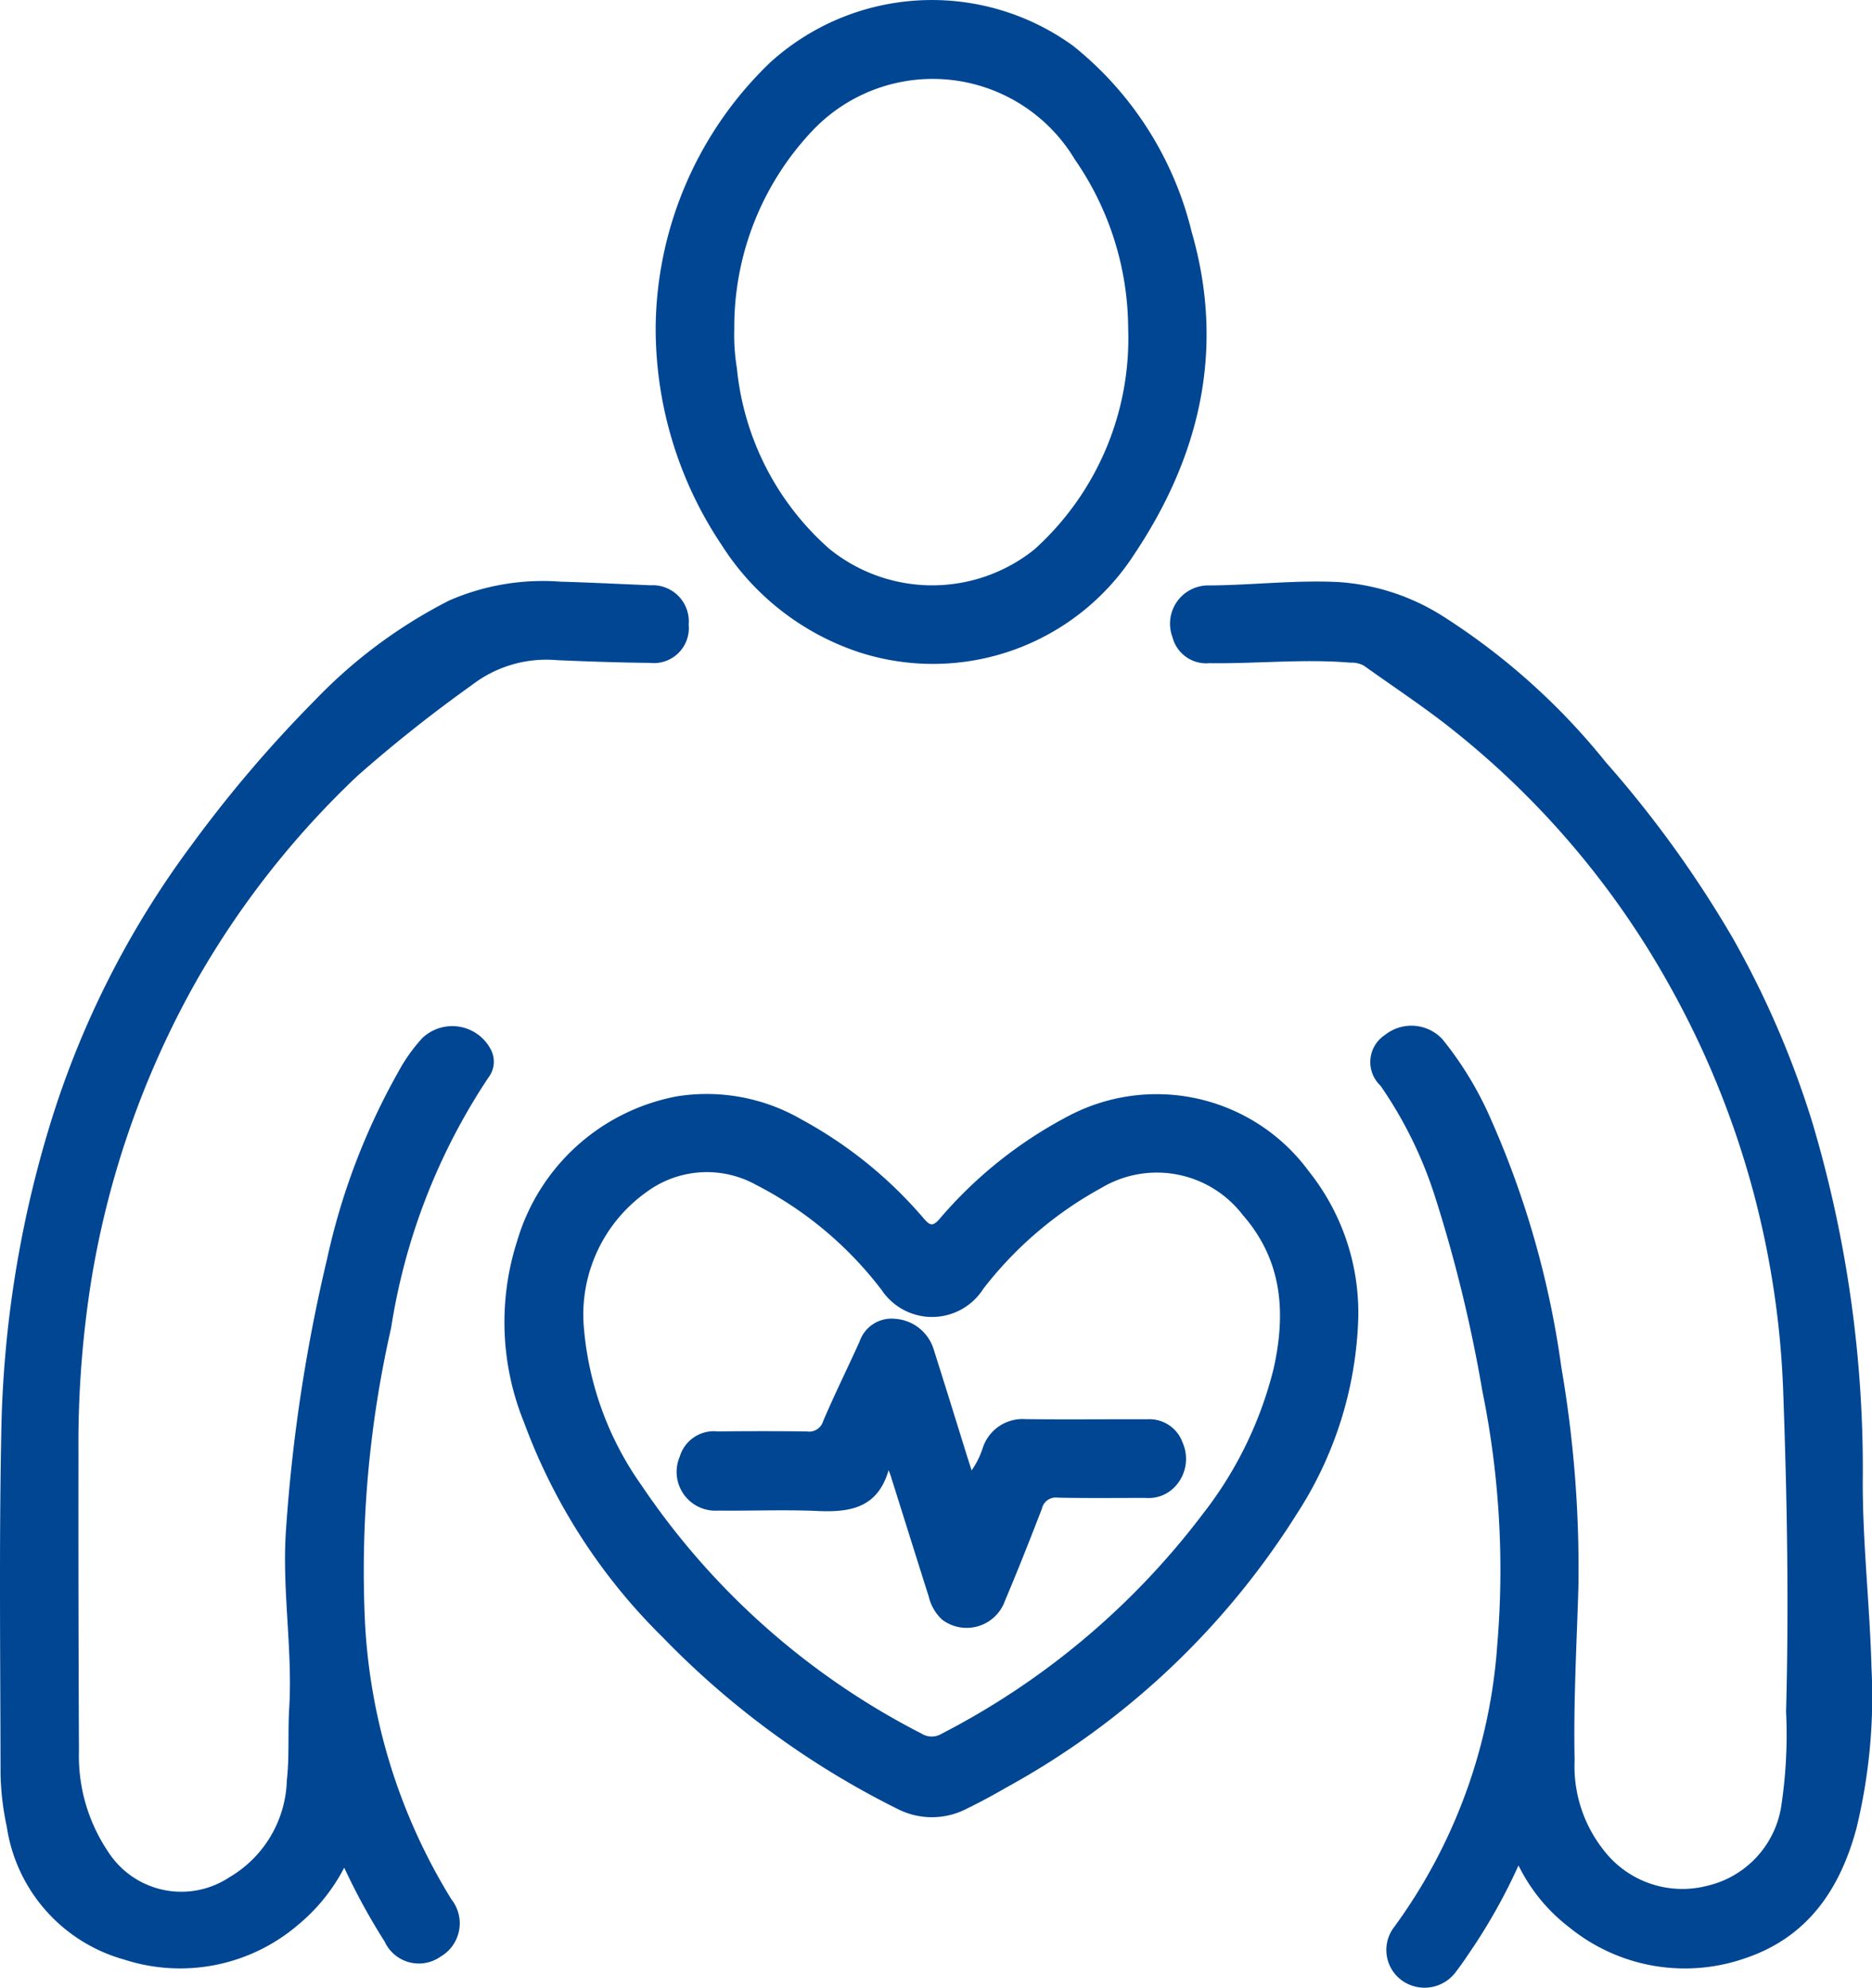 <svg id="Grupo_3508" data-name="Grupo 3508" xmlns="http://www.w3.org/2000/svg" width="78.317" height="83.133" viewBox="0 0 78.317 83.133">
  <path id="Trazado_2169" data-name="Trazado 2169" d="M-504.425,1276.015a23.771,23.771,0,0,1-1.851,3.351c-.251.374-.5.75-.774,1.107a1.627,1.627,0,0,1-2.256.35,1.573,1.573,0,0,1-.3-2.259,22.65,22.65,0,0,0,4.292-11.766,37.45,37.45,0,0,0-.626-10.639,59.507,59.507,0,0,0-1.979-8.118,17.468,17.468,0,0,0-2.279-4.635,1.356,1.356,0,0,1,.187-2.123,1.774,1.774,0,0,1,2.4.175,14.5,14.5,0,0,1,2.037,3.364,38.422,38.422,0,0,1,2.94,10.353,49.4,49.4,0,0,1,.715,9.2c-.072,2.413-.21,4.824-.158,7.239a5.651,5.651,0,0,0,1.224,3.774,4.15,4.15,0,0,0,4.309,1.482,4.065,4.065,0,0,0,3.1-3.259,20.015,20.015,0,0,0,.213-4.036c.12-4.416.044-8.833-.115-13.246a37.492,37.492,0,0,0-4.786-17.158,35.978,35.978,0,0,0-9.035-10.643c-1.194-.954-2.479-1.795-3.722-2.686a1.062,1.062,0,0,0-.571-.128c-1.965-.166-3.928.049-5.892.021a1.457,1.457,0,0,1-1.549-1.087,1.6,1.6,0,0,1,1.551-2.164c1.8-.013,3.593-.232,5.4-.141a9.292,9.292,0,0,1,4.317,1.4,28.06,28.06,0,0,1,6.856,6.129,46.556,46.556,0,0,1,5.334,7.392,38.98,38.98,0,0,1,3.307,7.666,50.813,50.813,0,0,1,2.113,15.081c0,2.6.3,5.181.367,7.776a23.275,23.275,0,0,1-.637,6.7c-.686,2.528-2.034,4.531-4.646,5.409a7.663,7.663,0,0,1-7.343-1.276A7.323,7.323,0,0,1-504.425,1276.015Z" transform="translate(567.953 -1198)" fill="#004693"/>
  <path id="Trazado_2170" data-name="Trazado 2170" d="M-820.324,1276.088a7.716,7.716,0,0,1-1.941,2.4,7.59,7.59,0,0,1-7.262,1.444,6.813,6.813,0,0,1-4.915-5.559,11.564,11.564,0,0,1-.26-2.2c-.006-4.74-.064-9.483.03-14.221a46.621,46.621,0,0,1,1.989-12.77,38.417,38.417,0,0,1,5.962-11.849,53.362,53.362,0,0,1,5.181-6.078,20.9,20.9,0,0,1,5.608-4.162,9.8,9.8,0,0,1,4.637-.789c1.261.037,2.52.1,3.781.152a1.514,1.514,0,0,1,1.6,1.646,1.463,1.463,0,0,1-1.618,1.6c-1.3-.013-2.595-.058-3.891-.114a5.1,5.1,0,0,0-3.56,1.041,59.107,59.107,0,0,0-4.777,3.788,36.928,36.928,0,0,0-6.883,8.824,37.96,37.96,0,0,0-4.244,12.167,43.407,43.407,0,0,0-.556,7.265q-.008,6.272.021,12.545a7.163,7.163,0,0,0,1.21,4.188,3.641,3.641,0,0,0,5.087,1.081,4.857,4.857,0,0,0,2.4-4.05c.113-1,.037-2.019.1-3.022.146-2.485-.309-4.95-.136-7.438a68.938,68.938,0,0,1,1.722-11.358,28.057,28.057,0,0,1,2.99-7.834,6.943,6.943,0,0,1,1-1.4,1.82,1.82,0,0,1,2.873.516,1.085,1.085,0,0,1-.107,1.131,26.106,26.106,0,0,0-4.079,10.48,45.778,45.778,0,0,0-1.1,12.173,24.442,24.442,0,0,0,3.627,11.735,1.611,1.611,0,0,1-.463,2.391,1.574,1.574,0,0,1-2.336-.634A26.931,26.931,0,0,1-820.324,1276.088Z" transform="translate(834.725 -1197.979)" fill="#004693"/>
  <path id="Trazado_2171" data-name="Trazado 2171" d="M-663.016,1369.753a15.876,15.876,0,0,1-2.561,8.191,33.172,33.172,0,0,1-12.13,11.441c-.545.316-1.1.617-1.665.893a3.163,3.163,0,0,1-2.915.024,35.967,35.967,0,0,1-9.847-7.2,24.413,24.413,0,0,1-5.778-8.955,11.113,11.113,0,0,1-.286-7.622,8.628,8.628,0,0,1,6.682-6.028,7.914,7.914,0,0,1,5.212.971,17.977,17.977,0,0,1,5.127,4.159c.244.274.357.32.634.008a18.125,18.125,0,0,1,5.359-4.292,7.9,7.9,0,0,1,10.1,2.291A9.489,9.489,0,0,1-663.016,1369.753Zm-32.411.24a13.294,13.294,0,0,0,2.417,6.763,31.321,31.321,0,0,0,11.715,10.389.8.8,0,0,0,.849.01,32.179,32.179,0,0,0,10.908-9.168,16.217,16.217,0,0,0,2.972-6.068c.529-2.333.392-4.544-1.279-6.454a4.528,4.528,0,0,0-5.925-1.134,15.833,15.833,0,0,0-4.932,4.214,2.539,2.539,0,0,1-4.257.049,15.492,15.492,0,0,0-5.261-4.4,4.244,4.244,0,0,0-4.545.286A6.288,6.288,0,0,0-695.427,1369.993Z" transform="translate(719.841 -1314.647)" fill="#004693"/>
  <path id="Trazado_2172" data-name="Trazado 2172" d="M-657.878,1079.162a15.54,15.54,0,0,1,4.783-11.015,10.067,10.067,0,0,1,12.678-.705,14.285,14.285,0,0,1,4.961,7.778c1.409,4.876.362,9.344-2.383,13.462a10.029,10.029,0,0,1-11.51,4.129,10.853,10.853,0,0,1-5.77-4.493A16.257,16.257,0,0,1-657.878,1079.162Zm3.289.137a8.409,8.409,0,0,0,.108,1.621,11.566,11.566,0,0,0,3.863,7.556,6.833,6.833,0,0,0,8.585.028,11.877,11.877,0,0,0,3.922-9.255,12.485,12.485,0,0,0-2.233-7.056,6.931,6.931,0,0,0-11-1.175A11.942,11.942,0,0,0-654.589,1079.3Z" transform="translate(685.309 -1065.527)" fill="#004693"/>
  <path id="Trazado_2173" data-name="Trazado 2173" d="M-643.259,1427.43c-.46,1.585-1.612,1.77-2.975,1.708-1.385-.062-2.775,0-4.163-.017a1.621,1.621,0,0,1-1.6-2.255,1.486,1.486,0,0,1,1.579-1.056q1.865-.02,3.731,0a.607.607,0,0,0,.687-.423c.478-1.125,1.024-2.222,1.527-3.337A1.411,1.411,0,0,1-643,1421.1a1.816,1.816,0,0,1,1.614,1.24c.474,1.49.936,2.984,1.4,4.476.058.184.119.368.2.626a3.563,3.563,0,0,0,.467-.945,1.752,1.752,0,0,1,1.791-1.2c1.694.02,3.388,0,5.082.006a1.472,1.472,0,0,1,1.483.966,1.691,1.691,0,0,1-.322,1.859,1.512,1.512,0,0,1-1.221.463c-1.225,0-2.451.015-3.677-.011a.594.594,0,0,0-.663.462c-.5,1.293-1.007,2.58-1.547,3.855a1.7,1.7,0,0,1-2.626.786,1.909,1.909,0,0,1-.561-.966c-.523-1.646-1.038-3.293-1.557-4.94C-643.169,1427.662-643.216,1427.547-643.259,1427.43Z" transform="translate(680.435 -1365.946)" fill="#004693"/>
</svg>
